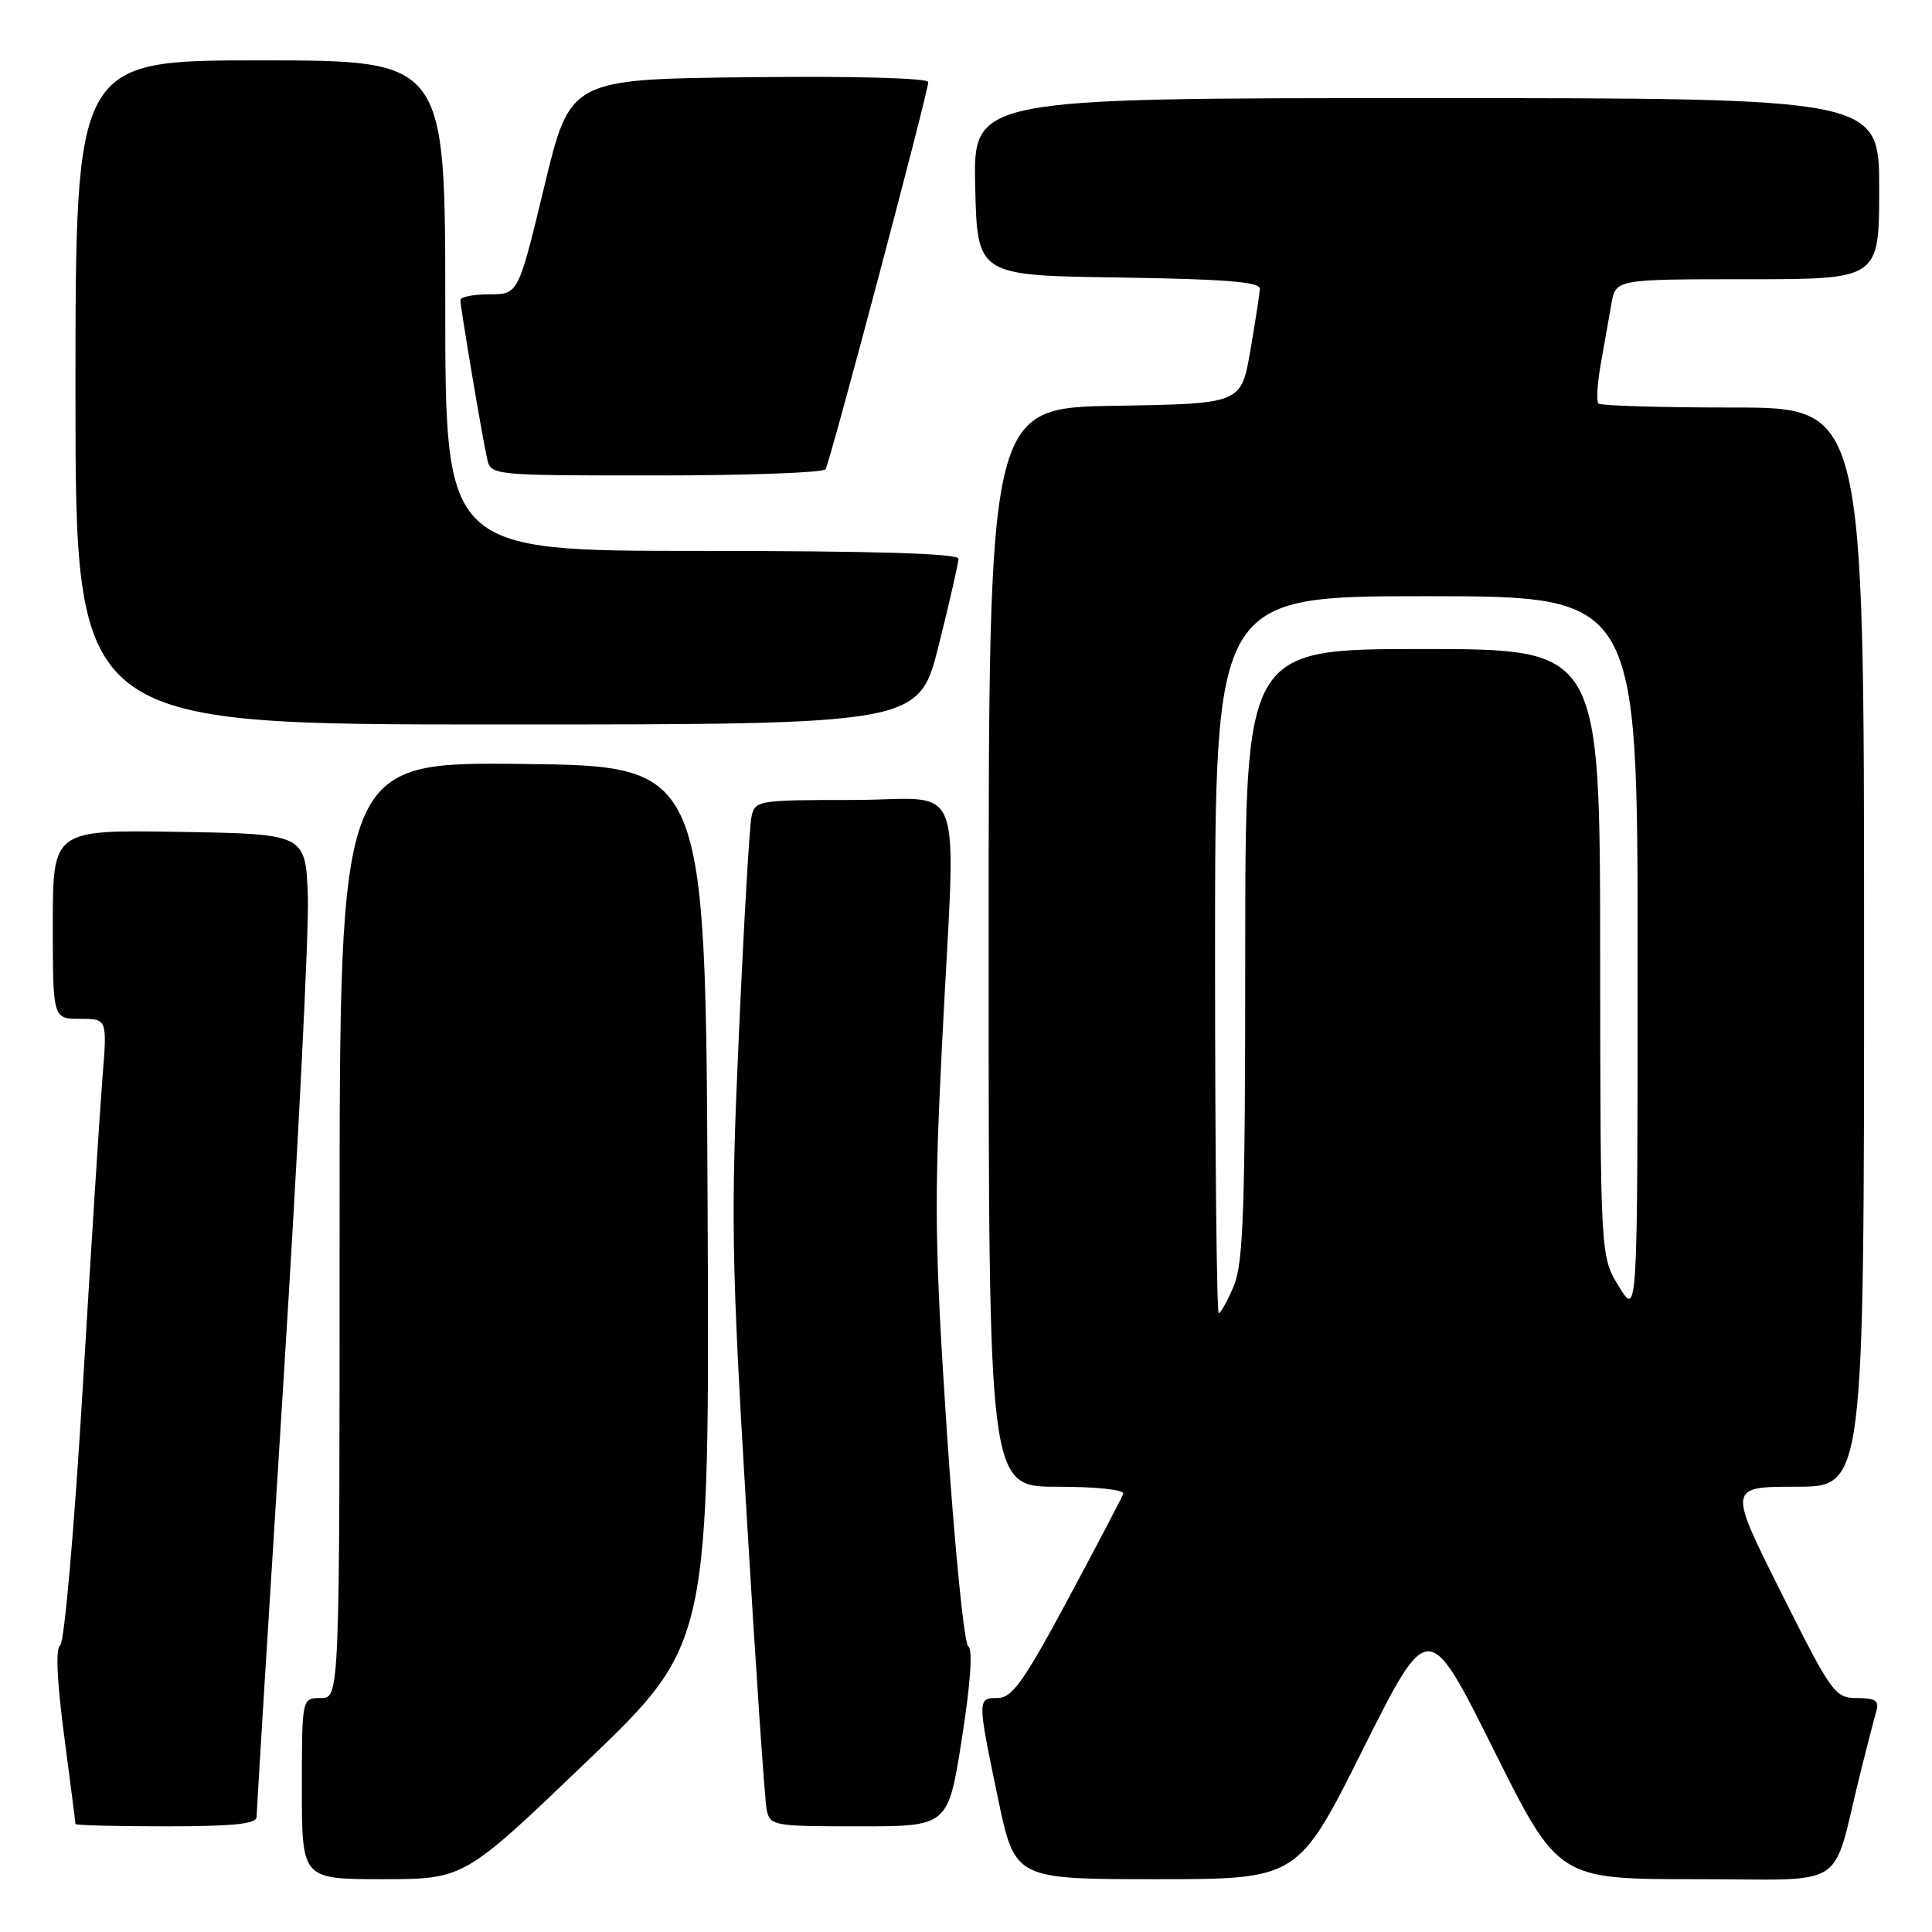 <?xml version="1.0" encoding="UTF-8" standalone="no"?>
<!DOCTYPE svg PUBLIC "-//W3C//DTD SVG 1.1//EN" "http://www.w3.org/Graphics/SVG/1.1/DTD/svg11.dtd" >
<svg xmlns="http://www.w3.org/2000/svg" xmlns:xlink="http://www.w3.org/1999/xlink" version="1.1" viewBox="0 0 256 256">
 <g >
 <path fill="currentColor"
d=" M 77.76 233.40 C 94.02 217.82 94.02 217.82 93.76 159.66 C 93.50 101.50 93.50 101.50 69.25 101.23 C 45.00 100.96 45.00 100.96 45.00 162.98 C 45.00 225.00 45.00 225.00 42.50 225.00 C 40.00 225.00 40.00 225.00 40.00 237.00 C 40.00 249.00 40.00 249.00 50.75 249.00 C 61.50 248.99 61.50 248.99 77.76 233.40 Z  M 180.62 231.75 C 189.26 214.50 189.26 214.50 197.87 231.75 C 206.47 249.00 206.47 249.00 224.70 249.00 C 245.30 249.00 242.58 250.74 246.49 235.00 C 247.38 231.43 248.34 227.71 248.62 226.75 C 249.03 225.35 248.52 225.00 246.07 225.00 C 243.14 225.00 242.72 224.42 236.00 211.00 C 228.99 197.00 228.99 197.00 237.99 197.00 C 247.00 197.00 247.00 197.00 247.00 125.50 C 247.00 54.00 247.00 54.00 229.67 54.00 C 220.13 54.00 212.09 53.76 211.80 53.47 C 211.51 53.18 211.65 50.81 212.11 48.22 C 212.57 45.62 213.21 42.04 213.52 40.25 C 214.09 37.00 214.09 37.00 231.55 37.00 C 249.00 37.00 249.00 37.00 249.00 25.00 C 249.00 13.00 249.00 13.00 188.97 13.00 C 128.94 13.00 128.94 13.00 129.22 24.75 C 129.50 36.50 129.50 36.50 148.25 36.77 C 162.30 36.98 166.98 37.35 166.94 38.27 C 166.90 38.95 166.33 42.65 165.67 46.50 C 164.46 53.50 164.46 53.50 147.73 53.77 C 131.00 54.05 131.00 54.05 131.00 125.52 C 131.00 197.00 131.00 197.00 140.08 197.00 C 145.33 197.00 149.03 197.40 148.83 197.94 C 148.65 198.46 145.35 204.76 141.50 211.93 C 135.72 222.70 134.11 224.98 132.25 224.99 C 129.48 225.00 129.48 225.03 132.23 238.25 C 134.47 249.00 134.47 249.00 153.23 249.00 C 171.99 249.00 171.99 249.00 180.62 231.75 Z  M 34.00 240.75 C 34.00 240.07 35.59 214.23 37.54 183.33 C 39.49 152.43 40.95 123.40 40.79 118.82 C 40.50 110.50 40.50 110.50 23.75 110.23 C 7.00 109.95 7.00 109.95 7.00 122.48 C 7.00 135.00 7.00 135.00 10.60 135.00 C 14.21 135.00 14.21 135.00 13.58 142.75 C 13.24 147.01 12.06 165.55 10.96 183.95 C 9.86 202.36 8.52 217.68 7.98 218.01 C 7.35 218.40 7.54 222.70 8.50 230.00 C 9.32 236.25 10.00 241.51 10.00 241.69 C 10.00 241.86 15.40 242.00 22.00 242.00 C 30.91 242.00 34.00 241.68 34.00 240.75 Z  M 127.45 230.39 C 128.61 223.01 128.92 218.55 128.29 218.14 C 127.76 217.79 126.49 205.03 125.47 189.79 C 123.85 165.35 123.77 159.25 124.83 138.29 C 126.66 101.79 128.20 106.00 113.02 106.00 C 100.36 106.00 100.03 106.06 99.57 108.25 C 99.31 109.49 98.56 122.42 97.91 137.00 C 96.82 161.22 96.90 166.68 98.92 200.50 C 100.13 220.85 101.33 238.51 101.58 239.75 C 102.02 241.93 102.40 242.00 113.84 242.00 C 125.63 242.00 125.63 242.00 127.45 230.39 Z  M 124.38 85.53 C 125.82 79.77 127.00 74.60 127.00 74.03 C 127.00 73.34 115.67 73.00 93.00 73.00 C 59.00 73.00 59.00 73.00 59.00 40.50 C 59.00 8.00 59.00 8.00 34.50 8.00 C 10.00 8.00 10.00 8.00 10.00 52.00 C 10.00 96.00 10.00 96.00 65.88 96.00 C 121.75 96.00 121.75 96.00 124.38 85.53 Z  M 109.39 62.18 C 110.00 61.19 123.00 12.19 123.00 10.88 C 123.00 10.34 113.18 10.07 99.27 10.23 C 75.54 10.50 75.54 10.50 72.11 24.75 C 68.68 39.00 68.68 39.00 64.84 39.00 C 62.73 39.00 61.00 39.34 61.00 39.75 C 61.01 40.73 63.88 57.83 64.54 60.75 C 65.04 63.00 65.04 63.00 86.96 63.00 C 99.02 63.00 109.11 62.63 109.39 62.18 Z  M 161.00 126.50 C 161.00 79.00 161.00 79.00 189.00 79.00 C 217.00 79.00 217.00 79.00 216.99 126.75 C 216.99 174.50 216.99 174.50 214.53 170.50 C 212.06 166.50 212.06 166.50 212.03 126.25 C 212.00 86.00 212.00 86.00 188.50 86.00 C 165.00 86.00 165.00 86.00 165.00 126.38 C 165.00 160.17 164.75 167.35 163.49 170.38 C 162.65 172.37 161.75 174.00 161.49 174.00 C 161.22 174.00 161.00 152.62 161.00 126.50 Z "/>
</g>
</svg>